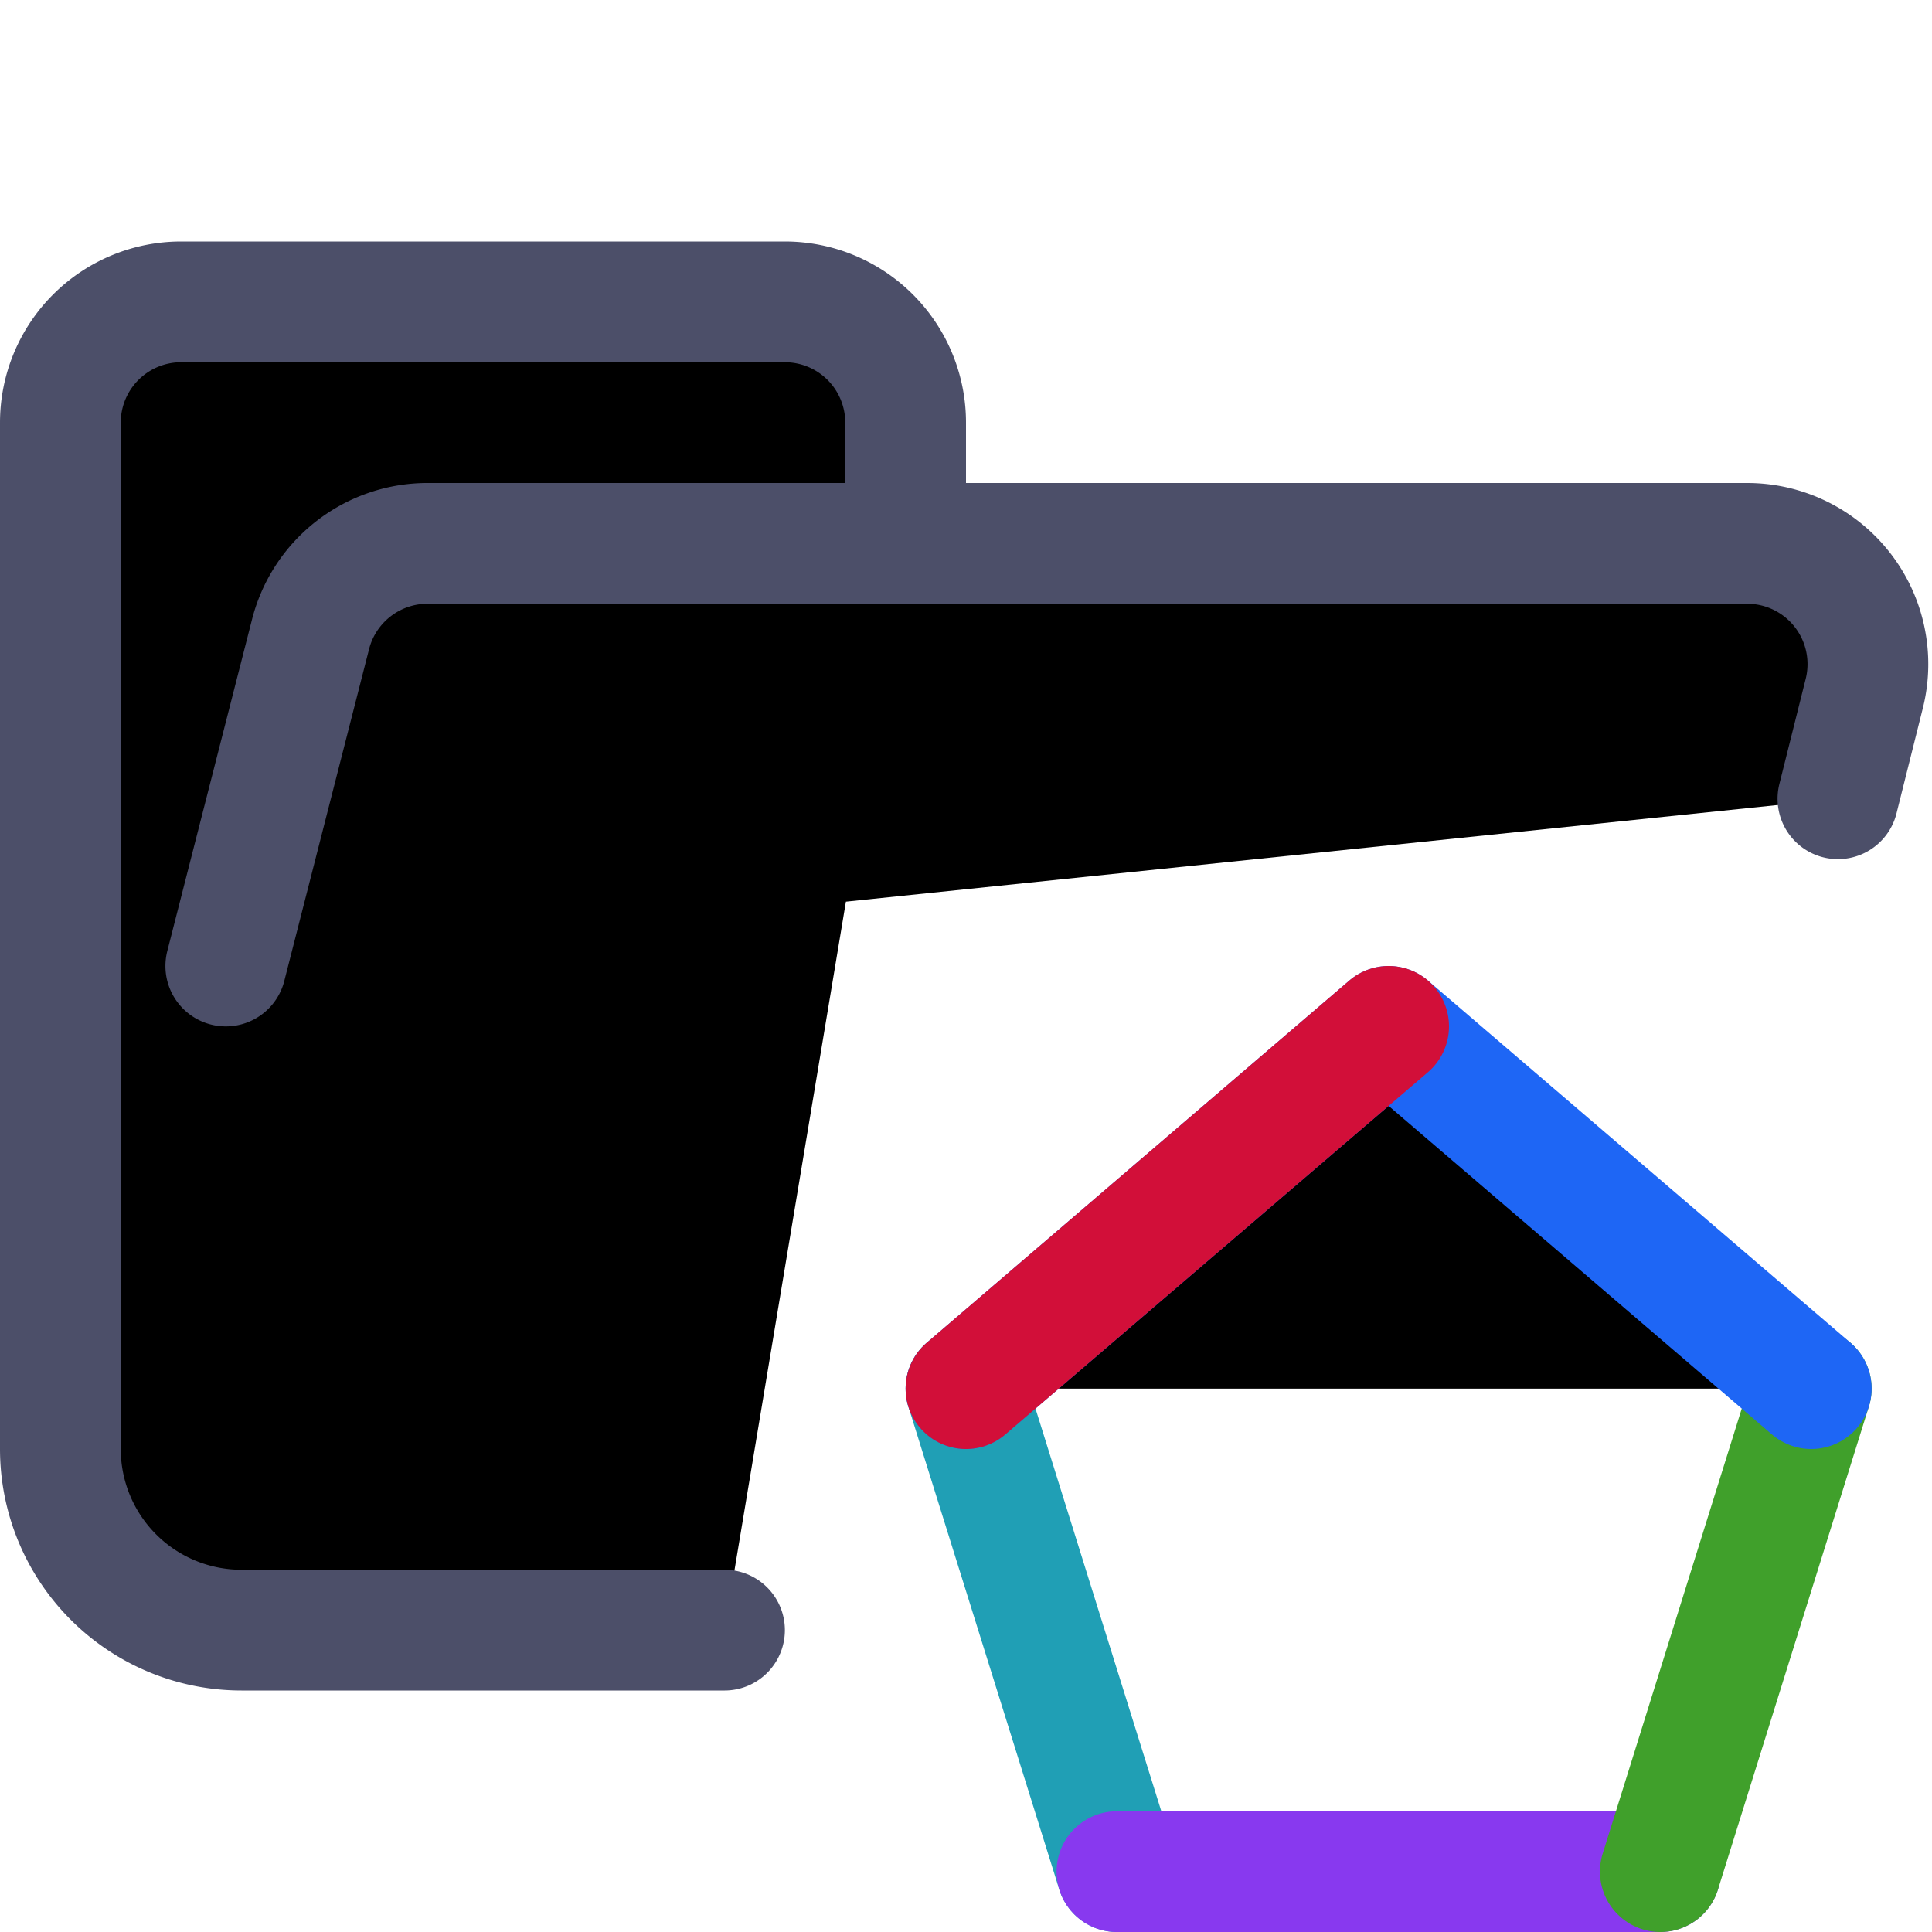 <svg xmlns="http://www.w3.org/2000/svg" width="16" height="16" viewBox="0 0 16 16" fill="currentColor"><path stroke="#4c4f69" stroke-linecap="round" stroke-linejoin="round" d="m1.87 8 .7-2.74a1 1 0 01.96-.76h10.94a1 1 0 01.97 1.24l-.219.875M6 13.5H2A1.5 1.5 0 01.5 12V3.5a1 1 0 011-1h5a1 1 0 011 1v1"/><path stroke="#209fb5" stroke-linecap="round" stroke-linejoin="round" d="M9.25 15.5 8 11.5"/><path stroke="#8839ef" stroke-linecap="round" stroke-linejoin="round" d="M13.75 15.5 9.25 15.5"/><path stroke="#40a02b" stroke-linecap="round" stroke-linejoin="round" d="M15 11.5 13.75 15.5"/><path stroke="#1e66f5" stroke-linecap="round" stroke-linejoin="round" d="M8.5 11.5 12 8.5 15.5 11.5" transform="translate(-.5)"/><path stroke="#d20f39" stroke-linecap="round" stroke-linejoin="round" d="M8 11.5 11.5 8.5"/></svg>